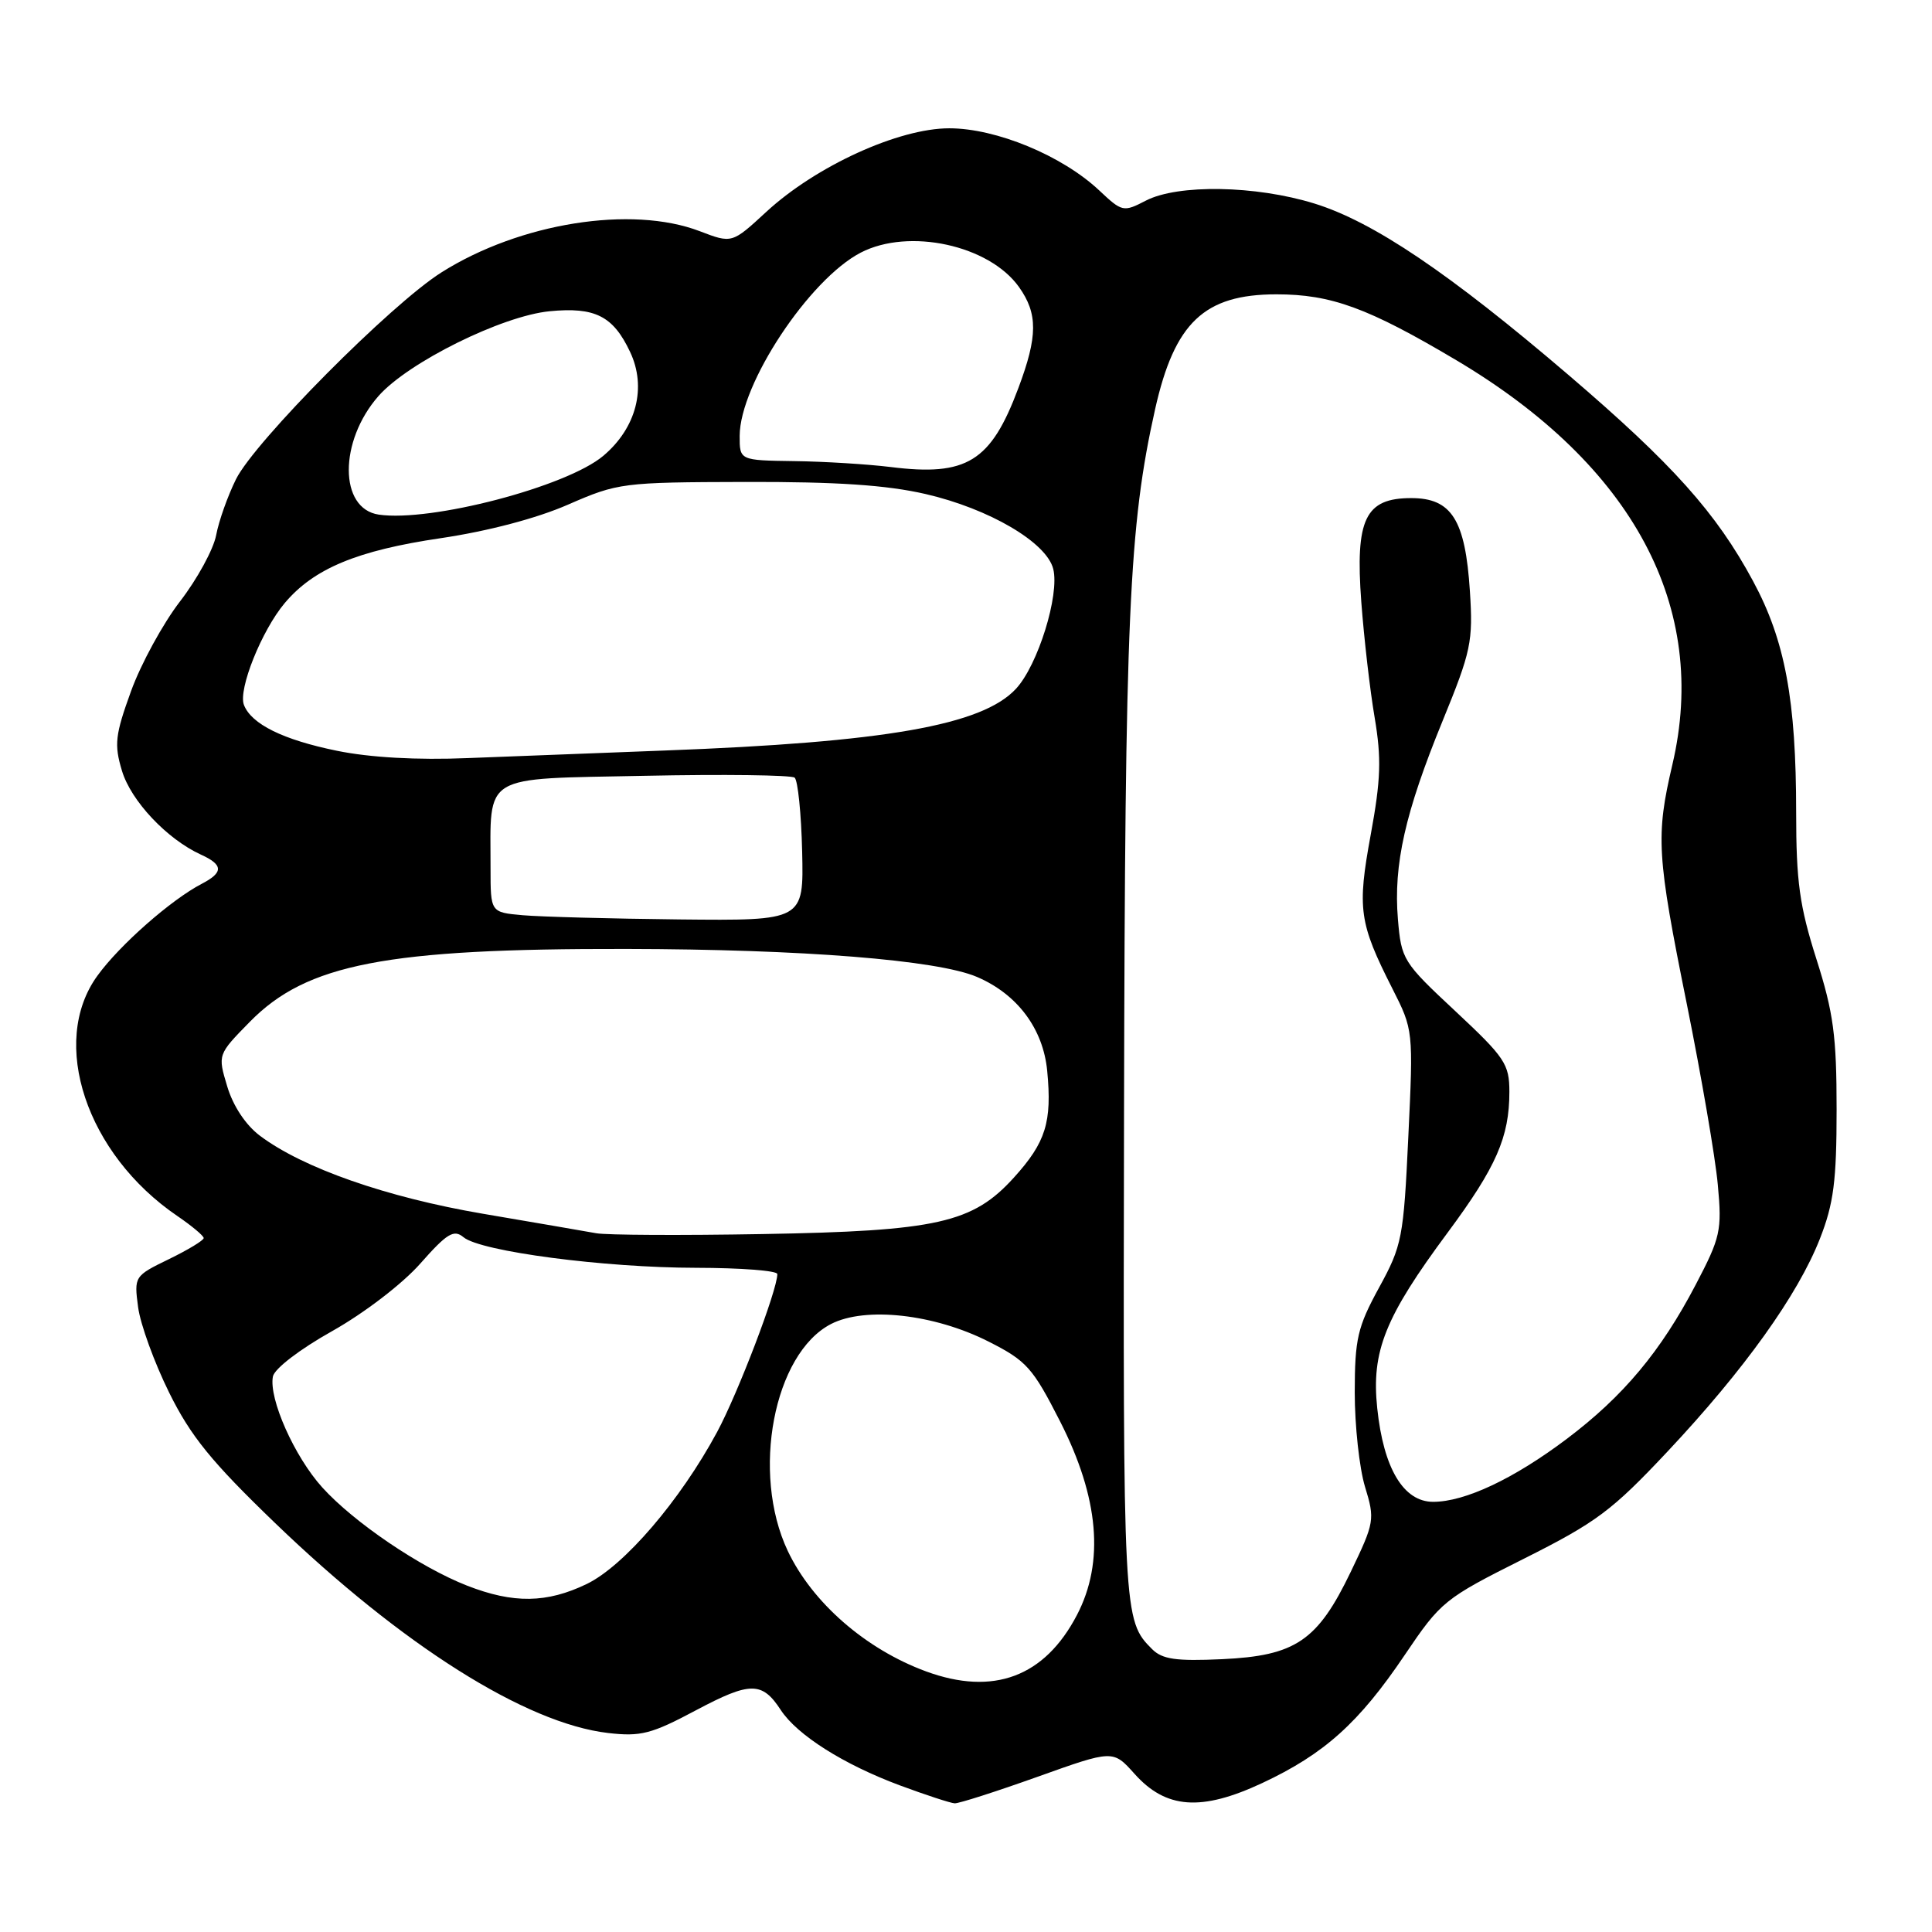 <?xml version="1.0" encoding="UTF-8" standalone="no"?>
<!DOCTYPE svg PUBLIC "-//W3C//DTD SVG 1.1//EN" "http://www.w3.org/Graphics/SVG/1.1/DTD/svg11.dtd" >
<svg xmlns="http://www.w3.org/2000/svg" xmlns:xlink="http://www.w3.org/1999/xlink" version="1.1" viewBox="0 0 256 256">
 <g >
 <path fill="currentColor"
d=" M 137.49 235.43 C 147.48 231.86 147.48 231.86 150.32 235.03 C 154.49 239.70 159.17 240.04 167.24 236.27 C 175.48 232.41 180.06 228.30 186.13 219.30 C 190.93 212.19 191.39 211.82 201.88 206.56 C 211.53 201.72 213.58 200.19 220.97 192.32 C 231.13 181.50 238.23 171.58 241.15 164.13 C 242.97 159.49 243.36 156.49 243.36 147.00 C 243.36 137.29 242.95 134.19 240.68 127.07 C 238.45 120.05 238.00 116.82 238.00 107.66 C 238.00 92.77 236.53 84.85 232.29 77.00 C 227.41 67.94 221.64 61.50 207.85 49.70 C 192.03 36.17 181.96 29.38 174.17 26.97 C 166.38 24.56 156.09 24.39 151.84 26.58 C 148.85 28.13 148.69 28.09 145.64 25.22 C 140.74 20.62 132.01 17.00 125.78 17.00 C 119.07 17.00 108.12 22.00 101.54 28.07 C 96.99 32.27 96.99 32.27 92.71 30.63 C 83.67 27.18 68.87 29.54 58.50 36.09 C 51.82 40.30 33.76 58.49 31.27 63.50 C 30.18 65.70 28.99 69.04 28.64 70.92 C 28.28 72.80 26.13 76.74 23.86 79.68 C 21.60 82.61 18.67 87.97 17.36 91.59 C 15.26 97.38 15.11 98.65 16.16 102.13 C 17.35 106.12 22.13 111.19 26.62 113.24 C 29.59 114.59 29.63 115.60 26.75 117.10 C 22.68 119.21 15.84 125.23 12.90 129.30 C 6.51 138.11 11.44 152.92 23.49 161.12 C 25.41 162.43 26.99 163.75 26.99 164.05 C 27.00 164.35 24.92 165.61 22.37 166.85 C 17.80 169.07 17.76 169.14 18.30 173.21 C 18.60 175.47 20.45 180.56 22.41 184.52 C 25.27 190.31 28.01 193.68 36.44 201.80 C 53.28 218.02 69.67 228.36 80.57 229.63 C 84.90 230.13 86.31 229.77 92.22 226.62 C 99.41 222.80 100.98 222.79 103.46 226.59 C 105.65 229.92 111.77 233.79 119.23 236.57 C 122.68 237.85 125.95 238.92 126.50 238.95 C 127.05 238.98 132.00 237.39 137.49 235.43 Z  M 122.71 221.47 C 114.71 218.53 107.63 212.36 104.38 205.50 C 99.50 195.18 102.52 179.37 110.11 175.44 C 114.65 173.10 123.78 174.11 131.00 177.77 C 136.02 180.31 136.84 181.22 140.47 188.35 C 145.62 198.46 146.36 206.99 142.70 214.00 C 138.42 222.20 131.62 224.74 122.71 221.47 Z  M 152.66 218.52 C 148.83 214.69 148.81 214.24 148.94 147.19 C 149.07 81.48 149.59 69.73 153.06 54.21 C 155.64 42.73 159.57 39.01 169.12 39.00 C 176.40 39.00 181.28 40.79 192.97 47.73 C 216.44 61.67 226.49 80.48 221.60 101.31 C 219.38 110.79 219.53 113.33 223.52 133.08 C 225.45 142.66 227.30 153.42 227.62 157.00 C 228.18 163.06 227.98 163.95 224.69 170.23 C 220.07 179.06 215.11 185.00 207.62 190.65 C 200.59 195.95 194.12 199.00 189.90 199.00 C 185.97 199.00 183.32 194.57 182.49 186.59 C 181.70 179.04 183.51 174.53 191.84 163.30 C 198.26 154.64 200.00 150.67 200.00 144.68 C 200.00 140.99 199.42 140.13 192.85 133.99 C 185.90 127.51 185.68 127.15 185.23 121.79 C 184.63 114.55 186.18 107.68 191.15 95.53 C 194.93 86.29 195.20 85.02 194.77 78.34 C 194.16 68.88 192.35 66.00 187.00 66.00 C 180.89 66.00 179.56 68.77 180.38 79.78 C 180.74 84.58 181.53 91.47 182.15 95.09 C 183.06 100.49 182.97 103.30 181.63 110.59 C 179.82 120.43 180.08 122.28 184.50 131.00 C 187.27 136.46 187.28 136.54 186.61 150.62 C 185.98 164.03 185.78 165.05 182.73 170.62 C 179.88 175.84 179.52 177.39 179.51 184.50 C 179.51 188.90 180.12 194.53 180.87 197.00 C 182.20 201.35 182.13 201.72 178.98 208.28 C 174.58 217.43 171.67 219.40 161.92 219.85 C 155.84 220.13 154.01 219.87 152.66 218.52 Z  M 61.90 210.11 C 55.66 207.67 46.88 201.71 42.71 197.10 C 39.01 193.01 35.60 185.34 36.16 182.40 C 36.36 181.36 39.71 178.79 44.01 176.38 C 48.26 173.99 53.32 170.12 55.70 167.42 C 59.24 163.41 60.14 162.87 61.42 163.94 C 63.70 165.83 80.08 167.98 92.25 167.99 C 98.16 168.00 103.00 168.37 103.00 168.82 C 103.00 170.95 97.79 184.60 95.02 189.75 C 90.12 198.84 82.70 207.48 77.76 209.88 C 72.46 212.44 68.03 212.50 61.90 210.11 Z  M 79.00 163.41 C 77.62 163.16 70.88 162.00 64.00 160.83 C 51.21 158.65 40.13 154.77 34.44 150.49 C 32.56 149.08 30.88 146.54 30.11 143.96 C 28.84 139.74 28.84 139.74 33.11 135.39 C 40.64 127.72 51.17 125.68 83.00 125.74 C 106.36 125.78 124.21 127.20 129.46 129.45 C 134.81 131.74 138.23 136.32 138.76 141.90 C 139.41 148.67 138.58 151.36 134.36 156.02 C 128.90 162.06 124.19 163.12 101.00 163.52 C 90.28 163.71 80.38 163.66 79.00 163.41 Z  M 69.25 121.27 C 65.00 120.89 65.00 120.89 65.00 115.07 C 65.00 102.40 63.62 103.24 85.36 102.80 C 95.89 102.58 104.85 102.70 105.29 103.04 C 105.72 103.39 106.17 107.80 106.29 112.84 C 106.50 122.00 106.50 122.00 90.00 121.83 C 80.92 121.73 71.59 121.48 69.25 121.27 Z  M 44.64 99.48 C 37.52 98.03 33.30 95.95 32.32 93.40 C 31.54 91.36 34.67 83.55 37.72 79.92 C 41.58 75.33 47.34 72.94 58.41 71.31 C 64.62 70.39 71.11 68.69 75.28 66.86 C 81.88 63.98 82.48 63.90 98.78 63.86 C 110.88 63.83 117.47 64.27 122.64 65.46 C 131.08 67.41 138.68 71.87 139.56 75.39 C 140.42 78.83 137.53 88.14 134.62 91.27 C 130.15 96.10 117.27 98.36 88.00 99.45 C 79.47 99.77 67.78 100.22 62.00 100.45 C 55.29 100.73 49.02 100.38 44.64 99.48 Z  M 50.19 68.19 C 44.91 67.41 44.89 58.47 50.15 52.48 C 54.07 48.02 66.52 41.85 72.84 41.24 C 78.84 40.66 81.24 41.87 83.48 46.61 C 85.72 51.32 84.33 56.70 79.94 60.40 C 75.07 64.50 57.09 69.20 50.19 68.19 Z  M 118.00 61.88 C 114.97 61.51 109.24 61.15 105.25 61.10 C 98.00 61.00 98.00 61.00 98.01 57.75 C 98.03 50.90 107.22 37.01 114.06 33.47 C 120.45 30.17 131.07 32.48 135.02 38.03 C 137.53 41.56 137.52 44.55 134.94 51.42 C 131.29 61.18 128.11 63.15 118.00 61.88 Z "/>
</g>
</svg>
